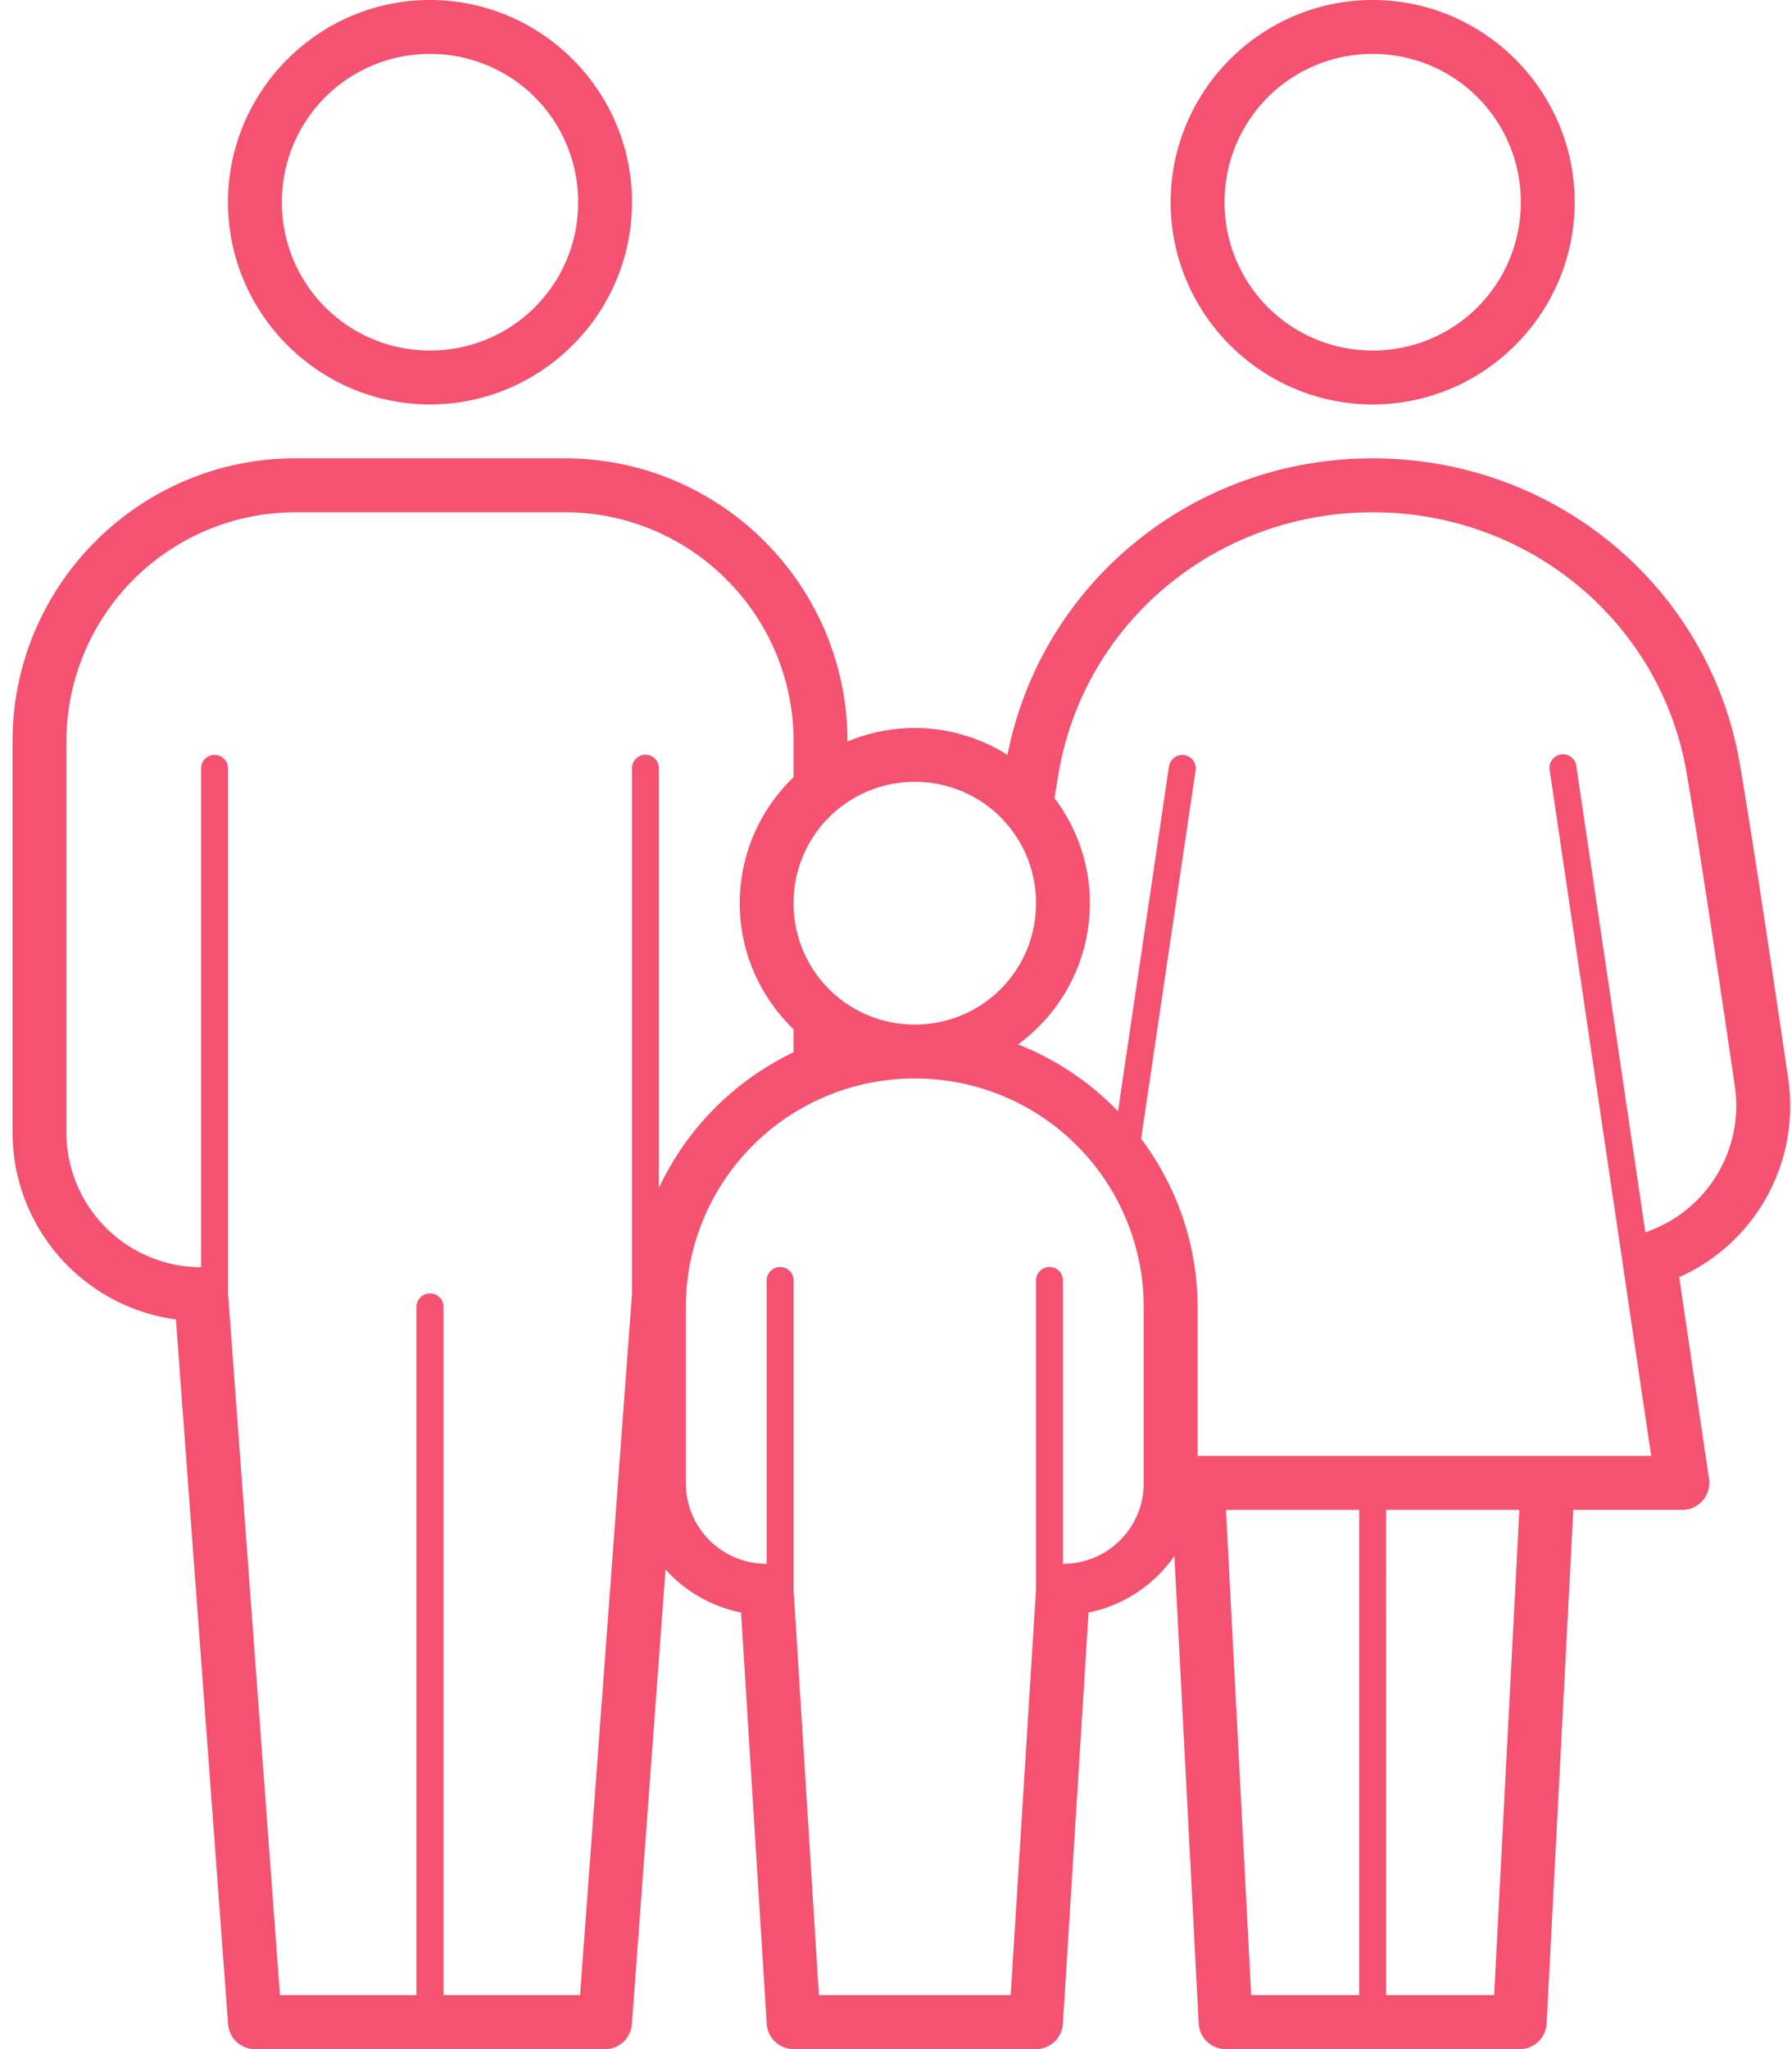 <svg width="49" height="56" viewBox="0 0 49 56" fill="none" xmlns="http://www.w3.org/2000/svg">
    <path d="M11.758 0C8.716 0 6.234 2.483 6.234 5.526c0 3.044 2.482 5.527 5.524 5.527 3.041 0 5.523-2.483 5.523-5.527C17.281 2.483 14.799 0 11.758 0zm25.776 0c-3.042 0-5.524 2.483-5.524 5.526 0 3.044 2.482 5.527 5.524 5.527 3.041 0 5.523-2.483 5.523-5.527C43.057 2.483 40.575 0 37.534 0zM11.758 1.474a4.04 4.04 0 0 1 4.05 4.052 4.04 4.04 0 0 1-4.05 4.053 4.04 4.04 0 0 1-4.05-4.053 4.04 4.04 0 0 1 4.05-4.052zm25.776 0a4.04 4.04 0 0 1 4.05 4.052 4.04 4.04 0 0 1-4.05 4.053 4.04 4.04 0 0 1-4.05-4.053 4.04 4.04 0 0 1 4.05-4.052zM8.075 12.526c-4.264 0-7.733 3.47-7.733 7.737v10.684A5.165 5.165 0 0 0 4.81 36.06l1.427 19.259a.736.736 0 0 0 .734.682h9.573a.736.736 0 0 0 .734-.682l.92-12.426a3.793 3.793 0 0 0 2.065 1.176l.702 11.241A.737.737 0 0 0 21.7 56h6.628a.737.737 0 0 0 .735-.69l.702-11.242a3.76 3.76 0 0 0 2.347-1.546l.665 12.78a.738.738 0 0 0 .735.698h8.043a.736.736 0 0 0 .735-.698l.73-14.039h2.983a.738.738 0 0 0 .728-.845l-.816-5.514a5.12 5.12 0 0 0 2.978-5.446c-.596-4.048-1.039-6.936-1.32-8.582-.83-4.838-5.053-8.35-10.04-8.35-4.9 0-9.057 3.396-9.985 8.106a4.744 4.744 0 0 0-4.375-.367v-.002c0-4.266-3.469-7.737-7.733-7.737H8.075zm0 1.474h7.365c3.452 0 6.26 2.81 6.26 6.263v.976a4.774 4.774 0 0 0-1.473 3.445c0 1.351.567 2.573 1.473 3.445v.628a7.777 7.777 0 0 0-3.683 3.707V21a.37.37 0 0 0-.373-.374.37.37 0 0 0-.363.374v14.353L15.86 54.526h-3.734v-18.79a.369.369 0 1 0-.737 0v18.79H7.655l-1.42-19.173V21a.368.368 0 1 0-.737 0v13.632a3.687 3.687 0 0 1-3.683-3.685V20.263A6.269 6.269 0 0 1 8.075 14zm29.459 0c4.267 0 7.878 2.997 8.585 7.125.28 1.634.724 4.51 1.316 8.547a3.655 3.655 0 0 1-2.445 4.005l-1.886-12.732a.369.369 0 1 0-.729.11l1.995 13.474v.005l.4 2.697.38 2.558H32.747v-4.052c0-1.732-.58-3.327-1.545-4.618l1.49-10.066a.367.367 0 0 0-.31-.417.371.371 0 0 0-.418.31L30.57 30.37a7.756 7.756 0 0 0-2.733-1.828 4.785 4.785 0 0 0 1.965-3.857c0-1.077-.364-2.07-.968-2.87.036-.222.081-.504.113-.69.709-4.128 4.32-7.124 8.588-7.124zm-12.52 7.368a3.304 3.304 0 0 1 3.314 3.316A3.304 3.304 0 0 1 25.014 28a3.304 3.304 0 0 1-3.314-3.316 3.304 3.304 0 0 1 3.314-3.316zm0 8.106a6.25 6.25 0 0 1 6.26 6.263v4.79a2.2 2.2 0 0 1-2.21 2.21V35a.366.366 0 0 0-.374-.374.37.37 0 0 0-.362.374v8.45l-.692 11.076h-5.244L21.7 43.451V35a.37.37 0 0 0-.374-.374.37.37 0 0 0-.363.374v7.737a2.2 2.2 0 0 1-2.21-2.21v-4.79a6.25 6.25 0 0 1 6.26-6.263zm8.508 11.79h3.643v13.262h-2.953l-.69-13.263zm4.38 0h3.643l-.69 13.262h-2.953V41.263z" fill="#F45270"/>
</svg>
